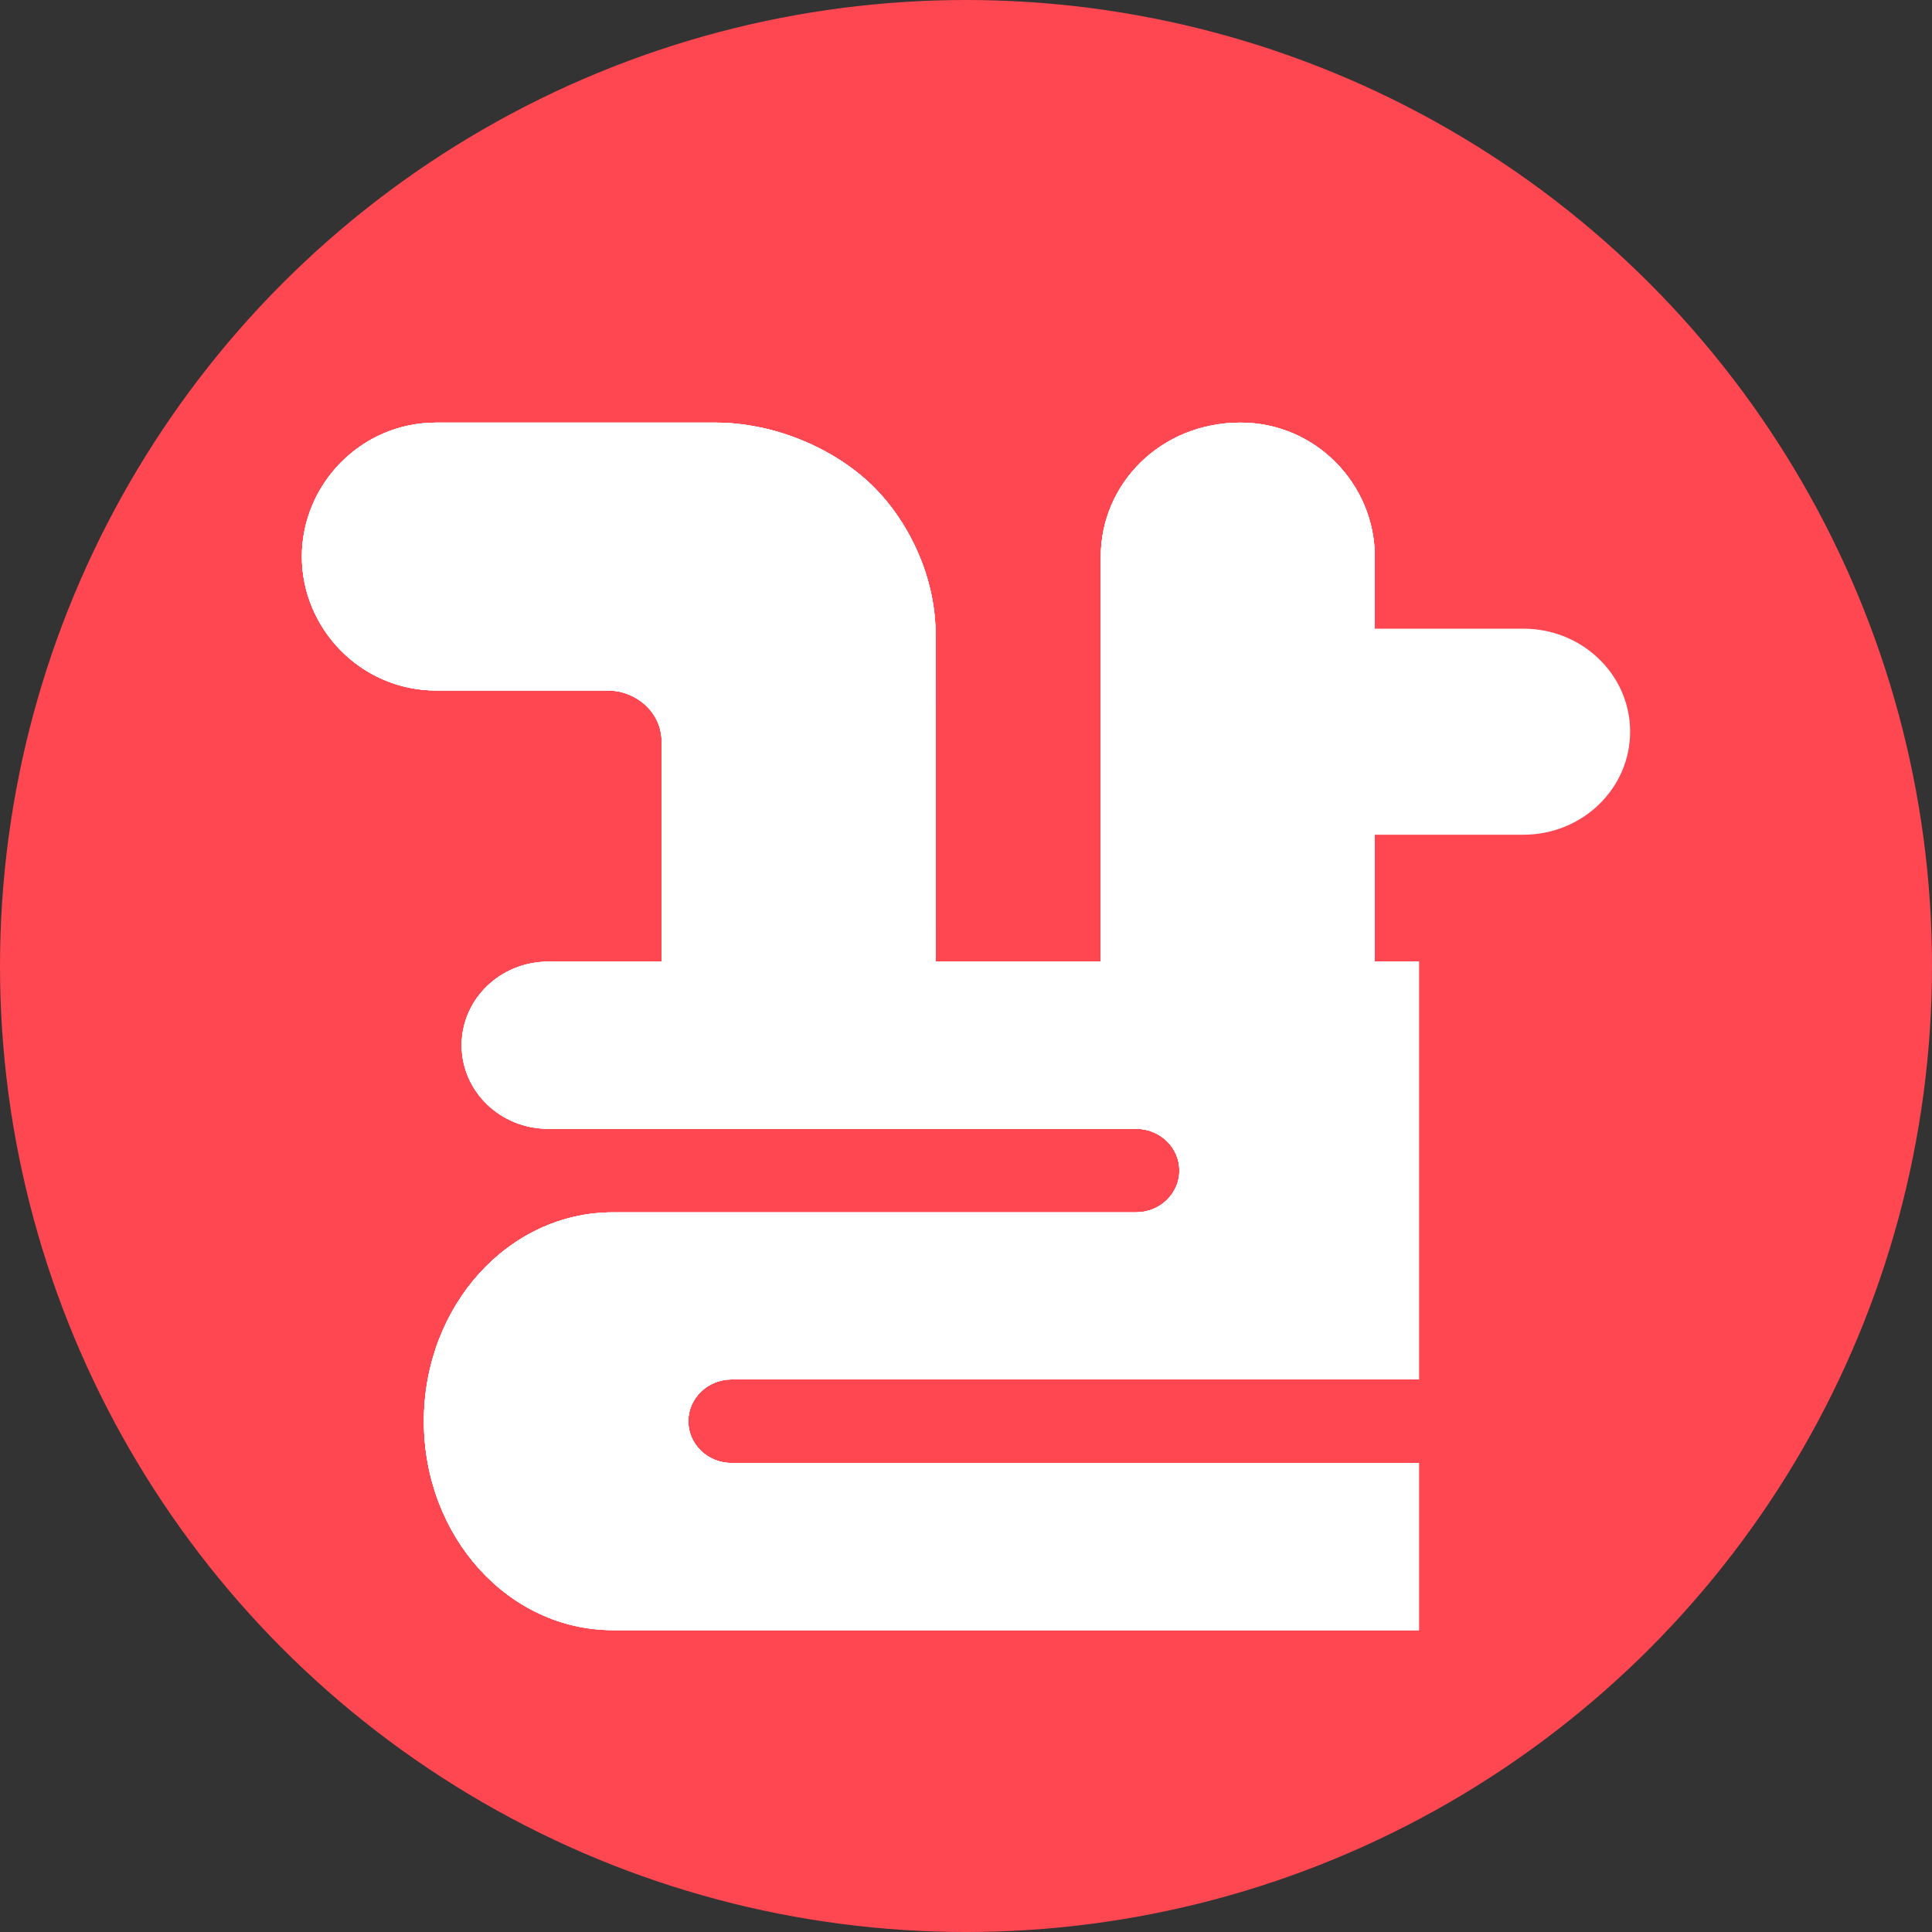 <svg width="64" height="64" viewBox="0 0 64 64" fill="none" xmlns="http://www.w3.org/2000/svg">
<rect x="0" y="0" width="64" height="64" fill="#333333" stroke="none"/>
<circle cx="32" cy="32" r="32" fill="#FF4752"/>
<path d="M30.992 20.996C30.992 19.119 30.103 17.242 28.858 16.048C27.612 14.853 25.655 14 23.698 14H14.448C11.957 14 10 16.048 10 18.436C10 20.825 11.957 22.873 14.448 22.873H20.14C21.03 22.873 21.919 23.556 21.919 24.579L21.919 31.857H30.993L30.992 20.996Z" fill="white"/>
<path d="M45.541 18.436C45.541 16.048 43.587 14 41.096 14C38.428 14 36.466 16.048 36.466 18.436V31.857H45.541V18.436Z" fill="white"/>
<path d="M45.105 20.826H50.466C52.418 20.826 54 22.353 54 24.238C54 26.123 52.418 27.651 50.466 27.651H45.105V20.826Z" fill="white"/>
<path d="M47.004 31.857V45.696H24.234C23.443 45.696 22.801 46.316 22.801 47.08C22.801 47.845 23.443 48.464 24.234 48.464H47.004V54H20.299C16.843 54 14.042 50.902 14.042 47.08C14.042 43.259 16.843 40.161 20.299 40.161H37.636C38.427 40.16 39.069 39.541 39.069 38.777C39.069 38.013 38.427 37.393 37.636 37.393H18.159C16.577 37.393 15.293 36.154 15.293 34.625C15.293 33.096 16.577 31.857 18.159 31.857H47.004Z" fill="white"/>
<path d="M30.992 20.996C30.992 19.119 30.103 17.242 28.858 16.048C27.612 14.853 25.655 14 23.698 14H14.448C11.957 14 10 16.048 10 18.436C10 20.825 11.957 22.873 14.448 22.873H20.14C21.03 22.873 21.919 23.556 21.919 24.579L21.919 31.857H30.993L30.992 20.996Z" fill="white"/>
<path d="M45.541 18.436C45.541 16.048 43.587 14 41.096 14C38.428 14 36.466 16.048 36.466 18.436V31.857H45.541V18.436Z" fill="white"/>
<path d="M47.004 31.857V45.696H24.234C23.443 45.696 22.801 46.316 22.801 47.08C22.801 47.845 23.443 48.464 24.234 48.464H47.004V54H20.299C16.843 54 14.042 50.902 14.042 47.08C14.042 43.259 16.843 40.161 20.299 40.161H37.636C38.427 40.16 39.069 39.541 39.069 38.777C39.069 38.013 38.427 37.393 37.636 37.393H18.159C16.577 37.393 15.293 36.154 15.293 34.625C15.293 33.096 16.577 31.857 18.159 31.857H47.004Z" fill="white"/>
<path d="M30.992 20.996C30.992 19.119 30.103 17.242 28.858 16.048C27.612 14.853 25.655 14 23.698 14H14.448C11.957 14 10 16.048 10 18.436C10 20.825 11.957 22.873 14.448 22.873H20.14C21.03 22.873 21.919 23.556 21.919 24.579L21.919 31.857H30.993L30.992 20.996Z" fill="white"/>
<path d="M45.541 18.436C45.541 16.048 43.587 14 41.096 14C38.428 14 36.466 16.048 36.466 18.436V31.857H45.541V18.436Z" fill="white"/>
<path d="M47.004 31.857V45.696H24.234C23.443 45.696 22.801 46.316 22.801 47.08C22.801 47.845 23.443 48.464 24.234 48.464H47.004V54H20.299C16.843 54 14.042 50.902 14.042 47.08C14.042 43.259 16.843 40.161 20.299 40.161H37.636C38.427 40.16 39.069 39.541 39.069 38.777C39.069 38.013 38.427 37.393 37.636 37.393H18.159C16.577 37.393 15.293 36.154 15.293 34.625C15.293 33.096 16.577 31.857 18.159 31.857H47.004Z" fill="white"/>
<path d="M30.992 20.996C30.992 19.119 30.103 17.242 28.858 16.048C27.612 14.853 25.655 14 23.698 14H14.448C11.957 14 10 16.048 10 18.436C10 20.825 11.957 22.873 14.448 22.873H20.14C21.03 22.873 21.919 23.556 21.919 24.579L21.919 31.857H30.993L30.992 20.996Z" fill="white"/>
<path d="M45.541 18.436C45.541 16.048 43.587 14 41.096 14C38.428 14 36.466 16.048 36.466 18.436V31.857H45.541V18.436Z" fill="white"/>
<path d="M47.004 31.857V45.696H24.234C23.443 45.696 22.801 46.316 22.801 47.08C22.801 47.845 23.443 48.464 24.234 48.464H47.004V54H20.299C16.843 54 14.042 50.902 14.042 47.08C14.042 43.259 16.843 40.161 20.299 40.161H37.636C38.427 40.16 39.069 39.541 39.069 38.777C39.069 38.013 38.427 37.393 37.636 37.393H18.159C16.577 37.393 15.293 36.154 15.293 34.625C15.293 33.096 16.577 31.857 18.159 31.857H47.004Z" fill="white"/>
</svg>
